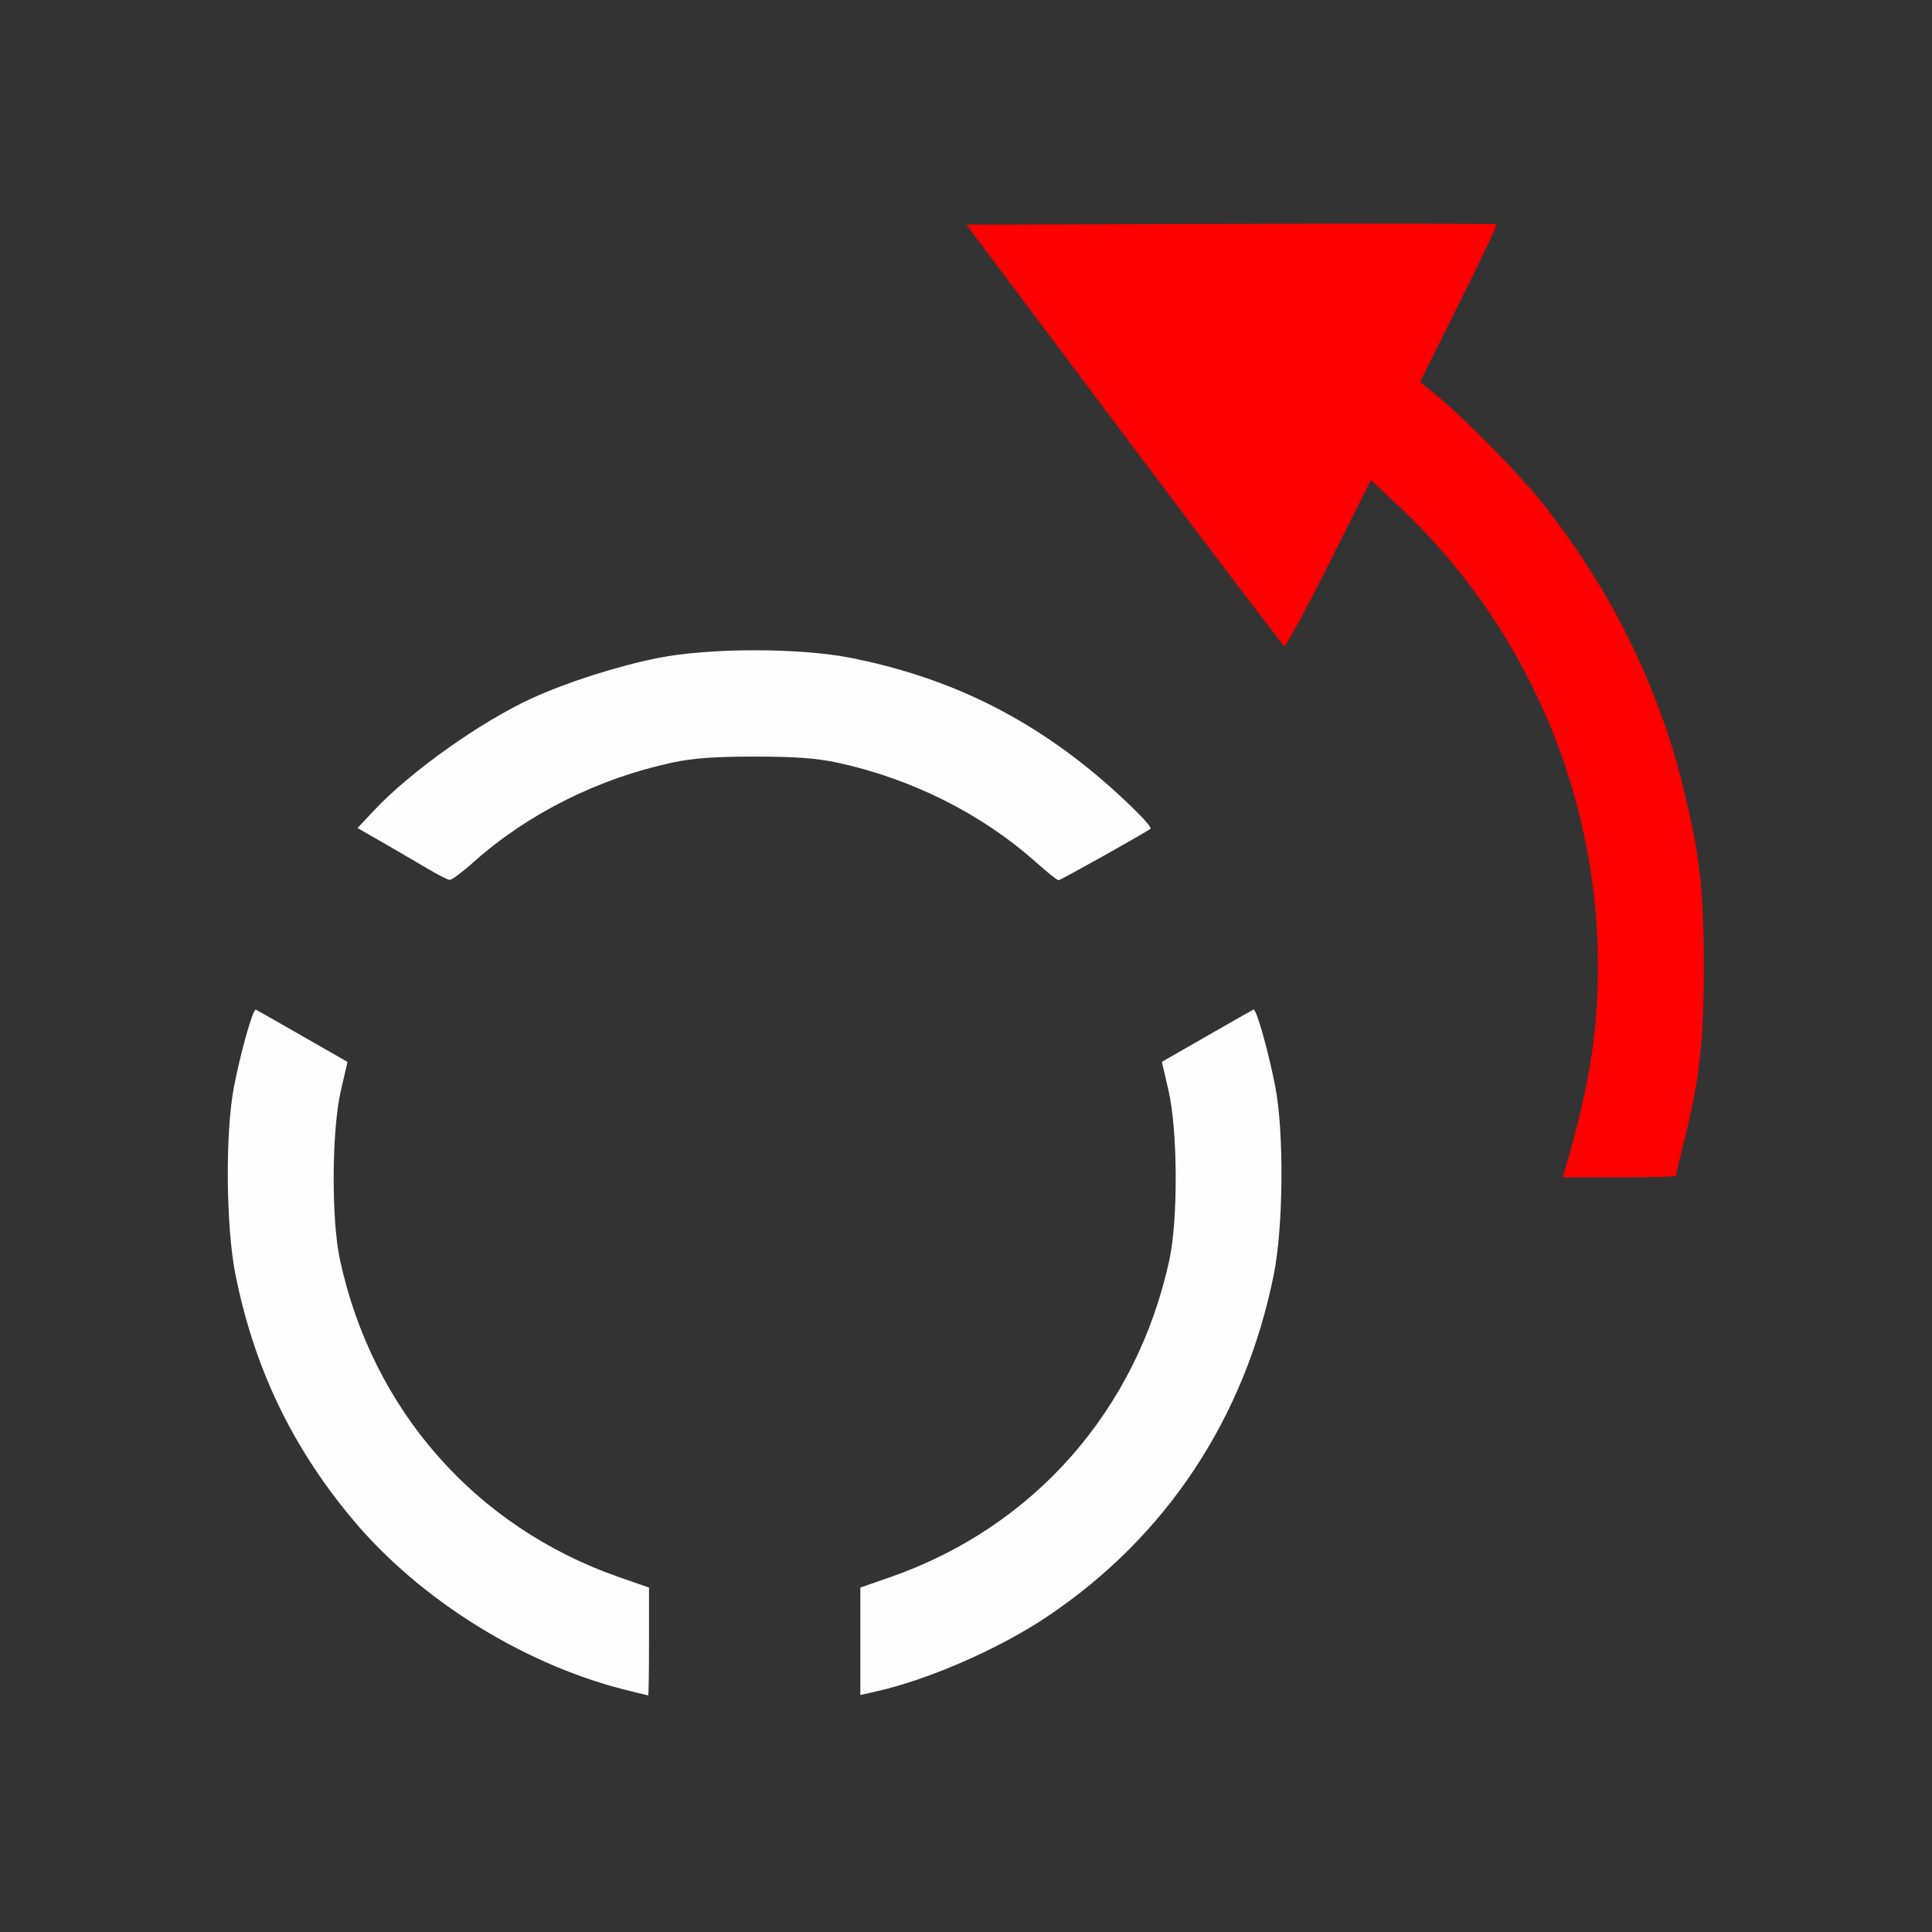 <?xml version="1.0" encoding="UTF-8" standalone="no"?>
<!-- Created with Inkscape (http://www.inkscape.org/) -->

<svg
   version="1.1"
   id="svg2"
   width="1600"
   height="1600"
   viewBox="0 0 1600 1600"
   sodipodi:docname="quaternion_to_rotation.svg"
   inkscape:version="1.2.2 (732a01da63, 2022-12-09)"
   xmlns:inkscape="http://www.inkscape.org/namespaces/inkscape"
   xmlns:sodipodi="http://sodipodi.sourceforge.net/DTD/sodipodi-0.dtd"
   xmlns="http://www.w3.org/2000/svg"
   xmlns:svg="http://www.w3.org/2000/svg">
  <rect x="0" y="0" width="1600" height="1600" fill="#333333" stroke="none"/>
  <defs
     id="defs6" />
  <sodipodi:namedview
     id="namedview4"
     pagecolor="#808080"
     bordercolor="#000000"
     borderopacity="0.25"
     inkscape:showpageshadow="2"
     inkscape:pageopacity="0"
     inkscape:pagecheckerboard="true"
     inkscape:deskcolor="#d1d1d1"
     showgrid="false"
     inkscape:zoom="0.5"
     inkscape:cx="437"
     inkscape:cy="436"
     inkscape:window-width="1993"
     inkscape:window-height="1009"
     inkscape:window-x="-8"
     inkscape:window-y="-8"
     inkscape:window-maximized="1"
     inkscape:current-layer="QUATERNION_TO_ROTATION" />
  <g
     inkscape:groupmode="layer"
     inkscape:label="Image"
     id="g8"
     transform="matrix(87.5,0,0,87.5,100,100)"
     style="stroke-width:0.011">
    <g
       id="QUATERNION_TO_ROTATION"
       style="stroke-width:0.011">
      <path
         style="fill:none;stroke-width:0"
         d="M 0,8 V 0 h 8 8 v 8 8 H 8 0 Z m 5,6.395 V 13.883 L 4.713,13.783 C 3.356,13.309 2.382,12.201 2.075,10.781 1.992,10.398 1.996,9.559 2.083,9.18 L 2.146,8.908 1.722,8.665 C 1.489,8.531 1.289,8.418 1.279,8.413 1.252,8.401 1.138,8.803 1.072,9.141 c -0.084,0.432 -0.077,1.328 0.014,1.781 0.273,1.358 1.02,2.485 2.148,3.239 0.454,0.304 1.118,0.594 1.625,0.71 0.069,0.016 0.129,0.03 0.133,0.032 C 4.996,14.905 5,14.676 5,14.395 Z m 2.562,0.351 c 0.86,-0.279 1.687,-0.837 2.254,-1.521 0.569,-0.685 0.921,-1.425 1.098,-2.303 0.091,-0.453 0.098,-1.35 0.014,-1.781 -0.066,-0.338 -0.18,-0.74 -0.206,-0.728 -0.01,0.005 -0.21,0.118 -0.443,0.252 l -0.424,0.243 0.063,0.273 c 0.087,0.379 0.091,1.217 0.008,1.601 -0.307,1.419 -1.281,2.527 -2.638,3.001 L 7,13.883 v 0.508 0.508 l 0.133,-0.029 c 0.073,-0.016 0.266,-0.072 0.43,-0.125 z m 7.156,-4.76 c 0,-0.008 0.034,-0.152 0.076,-0.32 C 14.944,9.068 14.983,8.719 14.983,8 14.983,7.262 14.944,6.932 14.778,6.269 14.537,5.306 14.065,4.369 13.422,3.578 13.192,3.296 12.7,2.799 12.438,2.586 L 12.297,2.472 12.666,1.732 c 0.203,-0.407 0.363,-0.745 0.357,-0.752 -0.007,-0.007 -1.139,-0.009 -2.515,-0.004 l -2.503,0.008 1.49,1.987 c 0.82,1.093 1.502,1.993 1.517,2 0.015,0.007 0.206,-0.344 0.424,-0.779 l 0.396,-0.792 0.261,0.245 C 13.296,4.775 13.981,6.355 13.981,8 c 0,0.631 -0.082,1.141 -0.312,1.93 L 13.649,10 h 0.535 c 0.294,0 0.535,-0.006 0.535,-0.014 z M 3.34,7.016 C 3.854,6.558 4.515,6.227 5.219,6.075 5.416,6.033 5.618,6.018 6,6.018 c 0.382,0 0.584,0.015 0.781,0.057 C 7.485,6.227 8.146,6.558 8.66,7.016 8.765,7.11 8.863,7.188 8.876,7.188 8.896,7.188 9.708,6.733 9.745,6.701 9.771,6.679 9.432,6.35 9.155,6.127 8.488,5.59 7.773,5.257 6.922,5.086 6.43,4.987 5.57,4.987 5.078,5.086 4.7,5.162 4.225,5.314 3.898,5.463 3.41,5.685 2.739,6.162 2.394,6.531 L 2.241,6.694 2.488,6.836 c 0.136,0.078 0.324,0.188 0.418,0.244 0.095,0.056 0.188,0.104 0.207,0.105 0.019,0.001 0.121,-0.075 0.227,-0.169 z"
         id="path853" />
      <path
         style="fill:#fefefe;stroke-width:0"
         d="M 4.859,14.871 C 3.862,14.642 2.836,14.011 2.184,13.225 1.615,12.54 1.262,11.799 1.086,10.922 0.995,10.469 0.988,9.572 1.072,9.141 1.138,8.803 1.252,8.401 1.279,8.413 c 0.01,0.005 0.21,0.118 0.443,0.252 l 0.424,0.243 -0.063,0.273 c -0.087,0.379 -0.091,1.217 -0.008,1.601 0.307,1.419 1.281,2.527 2.638,3.001 L 5,13.883 v 0.512 c 0,0.281 -0.004,0.51 -0.008,0.509 -0.004,-0.002 -0.064,-0.016 -0.133,-0.032 z M 7,14.391 V 13.883 L 7.287,13.783 C 8.644,13.309 9.618,12.201 9.925,10.781 10.008,10.398 10.004,9.559 9.917,9.18 l -0.063,-0.273 0.424,-0.243 c 0.233,-0.134 0.433,-0.247 0.443,-0.252 0.026,-0.012 0.14,0.39 0.206,0.728 0.084,0.432 0.077,1.328 -0.014,1.781 -0.273,1.358 -1.02,2.485 -2.148,3.239 -0.46,0.308 -1.137,0.602 -1.633,0.71 L 7,14.9 Z M 2.906,7.08 C 2.812,7.024 2.623,6.914 2.488,6.836 L 2.241,6.694 2.394,6.531 C 2.739,6.162 3.41,5.685 3.898,5.463 4.225,5.314 4.7,5.162 5.078,5.086 c 0.492,-0.099 1.352,-0.099 1.844,0 0.851,0.171 1.566,0.504 2.233,1.041 0.277,0.223 0.616,0.552 0.591,0.574 C 9.708,6.733 8.896,7.188 8.876,7.188 8.863,7.188 8.765,7.11 8.66,7.016 8.146,6.558 7.485,6.227 6.781,6.075 6.584,6.033 6.382,6.018 6,6.018 c -0.382,0 -0.584,0.015 -0.781,0.057 C 4.515,6.227 3.854,6.558 3.34,7.016 3.235,7.11 3.133,7.186 3.113,7.185 3.094,7.184 3.001,7.136 2.906,7.08 Z"
         id="path851" />
      <path
         style="fill:#fe0000;stroke-width:0"
         d="M 13.669,9.93 C 13.899,9.141 13.981,8.631 13.981,8 c 0,-1.645 -0.685,-3.225 -1.888,-4.355 L 11.832,3.4 11.435,4.192 C 11.217,4.628 11.027,4.979 11.012,4.971 10.997,4.964 10.314,4.064 9.494,2.971 L 8.004,0.984 l 2.503,-0.008 c 1.377,-0.004 2.509,-0.002 2.515,0.004 0.007,0.007 -0.154,0.345 -0.357,0.752 L 12.297,2.472 12.438,2.586 c 0.262,0.213 0.754,0.71 0.984,0.992 0.643,0.791 1.115,1.728 1.356,2.691 C 14.944,6.932 14.983,7.262 14.983,8 c 0,0.719 -0.039,1.068 -0.188,1.665 C 14.753,9.834 14.719,9.978 14.719,9.986 14.719,9.994 14.478,10 14.184,10 h -0.535 z"
         id="path849" />
    </g>
  </g>
</svg>
